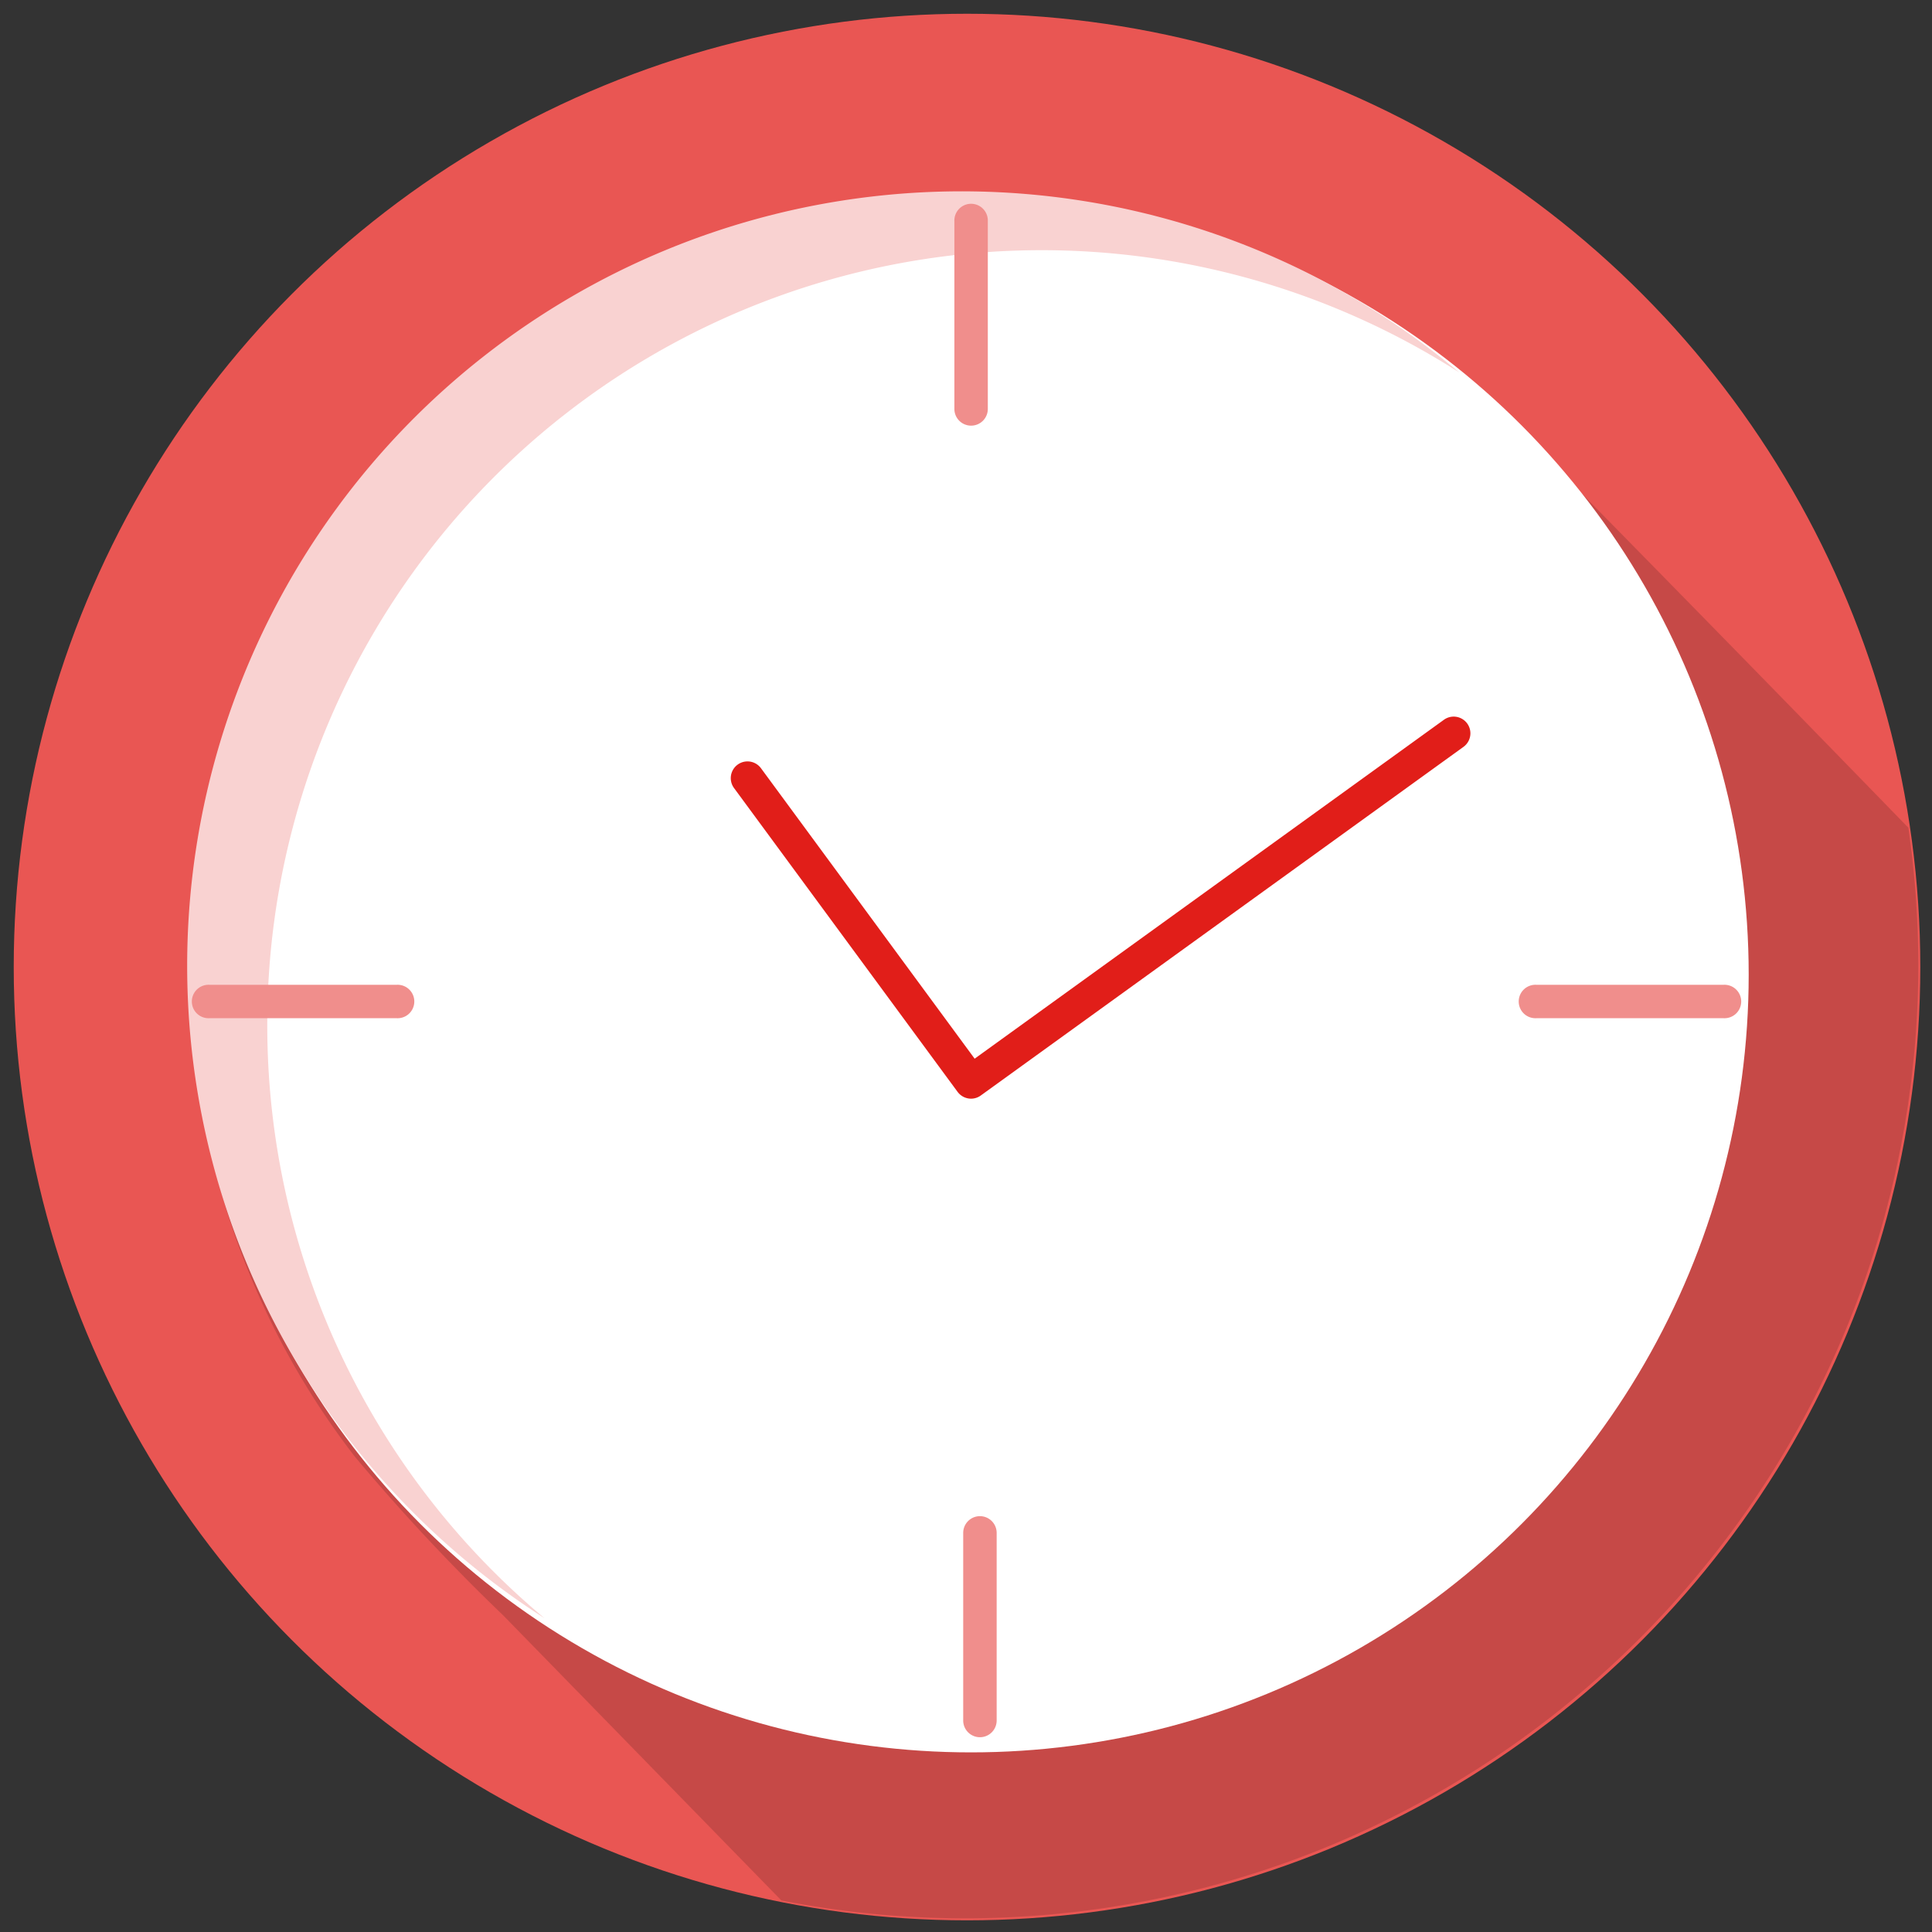 <svg xmlns="http://www.w3.org/2000/svg" viewBox="0 0 76 76"><rect x="0" y="0" width="76" height="76" fill="#333333" stroke="none"/><defs><style>.cls-1{isolation:isolate;}.cls-2{fill:#e95653;}.cls-3{fill:none;}.cls-4{opacity:0.15;mix-blend-mode:multiply;}.cls-5{fill:#fff;}.cls-6{fill:#f9d2d1;}.cls-7{fill:#f08e8c;}.cls-8{fill:#e11e19;}</style></defs><title>spart zeit</title><g class="cls-1"><g id="Layer_1" data-name="Layer 1"><circle class="cls-2" cx="38.04" cy="38.041" r="37.5"/><path class="cls-3" d="M19.786,63.535A78.024,78.024,0,0,1,13.958,57.3,30.59,30.59,0,0,1,30.078,8.952,30.9,30.9,0,0,1,59.92,17.076q7.623,7.692,15.148,15.483a37.5,37.5,0,1,0-44.332,42.2l-4.621-4.736Q22.952,66.778,19.786,63.535Z"/><path class="cls-4" d="M75.46,37.959a37.861,37.861,0,0,0-.392-5.4q-7.546-7.77-15.148-15.483A30.584,30.584,0,0,0,9.69,27.07,30.841,30.841,0,0,0,13.958,57.3a78.024,78.024,0,0,0,5.828,6.236q3.165,3.242,6.329,6.486l4.621,4.736a37.5,37.5,0,0,0,44.724-36.8Z"/><circle class="cls-5" cx="38.196" cy="38.341" r="30.593"/><path class="cls-6" d="M10.514,40.306a30.391,30.391,0,0,0,10.9,23.346,30.462,30.462,0,1,1,35.99-49A30.461,30.461,0,0,0,10.514,40.306Z"/><path class="cls-7" d="M38.2,16.744a.657.657,0,0,1-.657-.658V8.7a.658.658,0,1,1,1.315,0v7.384A.657.657,0,0,1,38.2,16.744Z"/><path class="cls-7" d="M38.548,68.338a.658.658,0,0,1-.658-.657V60.3a.658.658,0,0,1,1.316,0v7.385A.658.658,0,0,1,38.548,68.338Z"/><path class="cls-7" d="M15.614,40.054H8.23a.658.658,0,1,1,0-1.315h7.384a.658.658,0,1,1,0,1.315Z"/><path class="cls-7" d="M67.811,40.054H60.426a.658.658,0,1,1,0-1.315h7.385a.658.658,0,1,1,0,1.315Z"/><path class="cls-8" d="M38.2,43.219a.659.659,0,0,1-.531-.268L28.875,31a.658.658,0,0,1,1.06-.78L38.34,41.646,56.8,28.314a.657.657,0,1,1,.769,1.066L38.582,43.094A.65.65,0,0,1,38.2,43.219Z"/></g></g></svg>